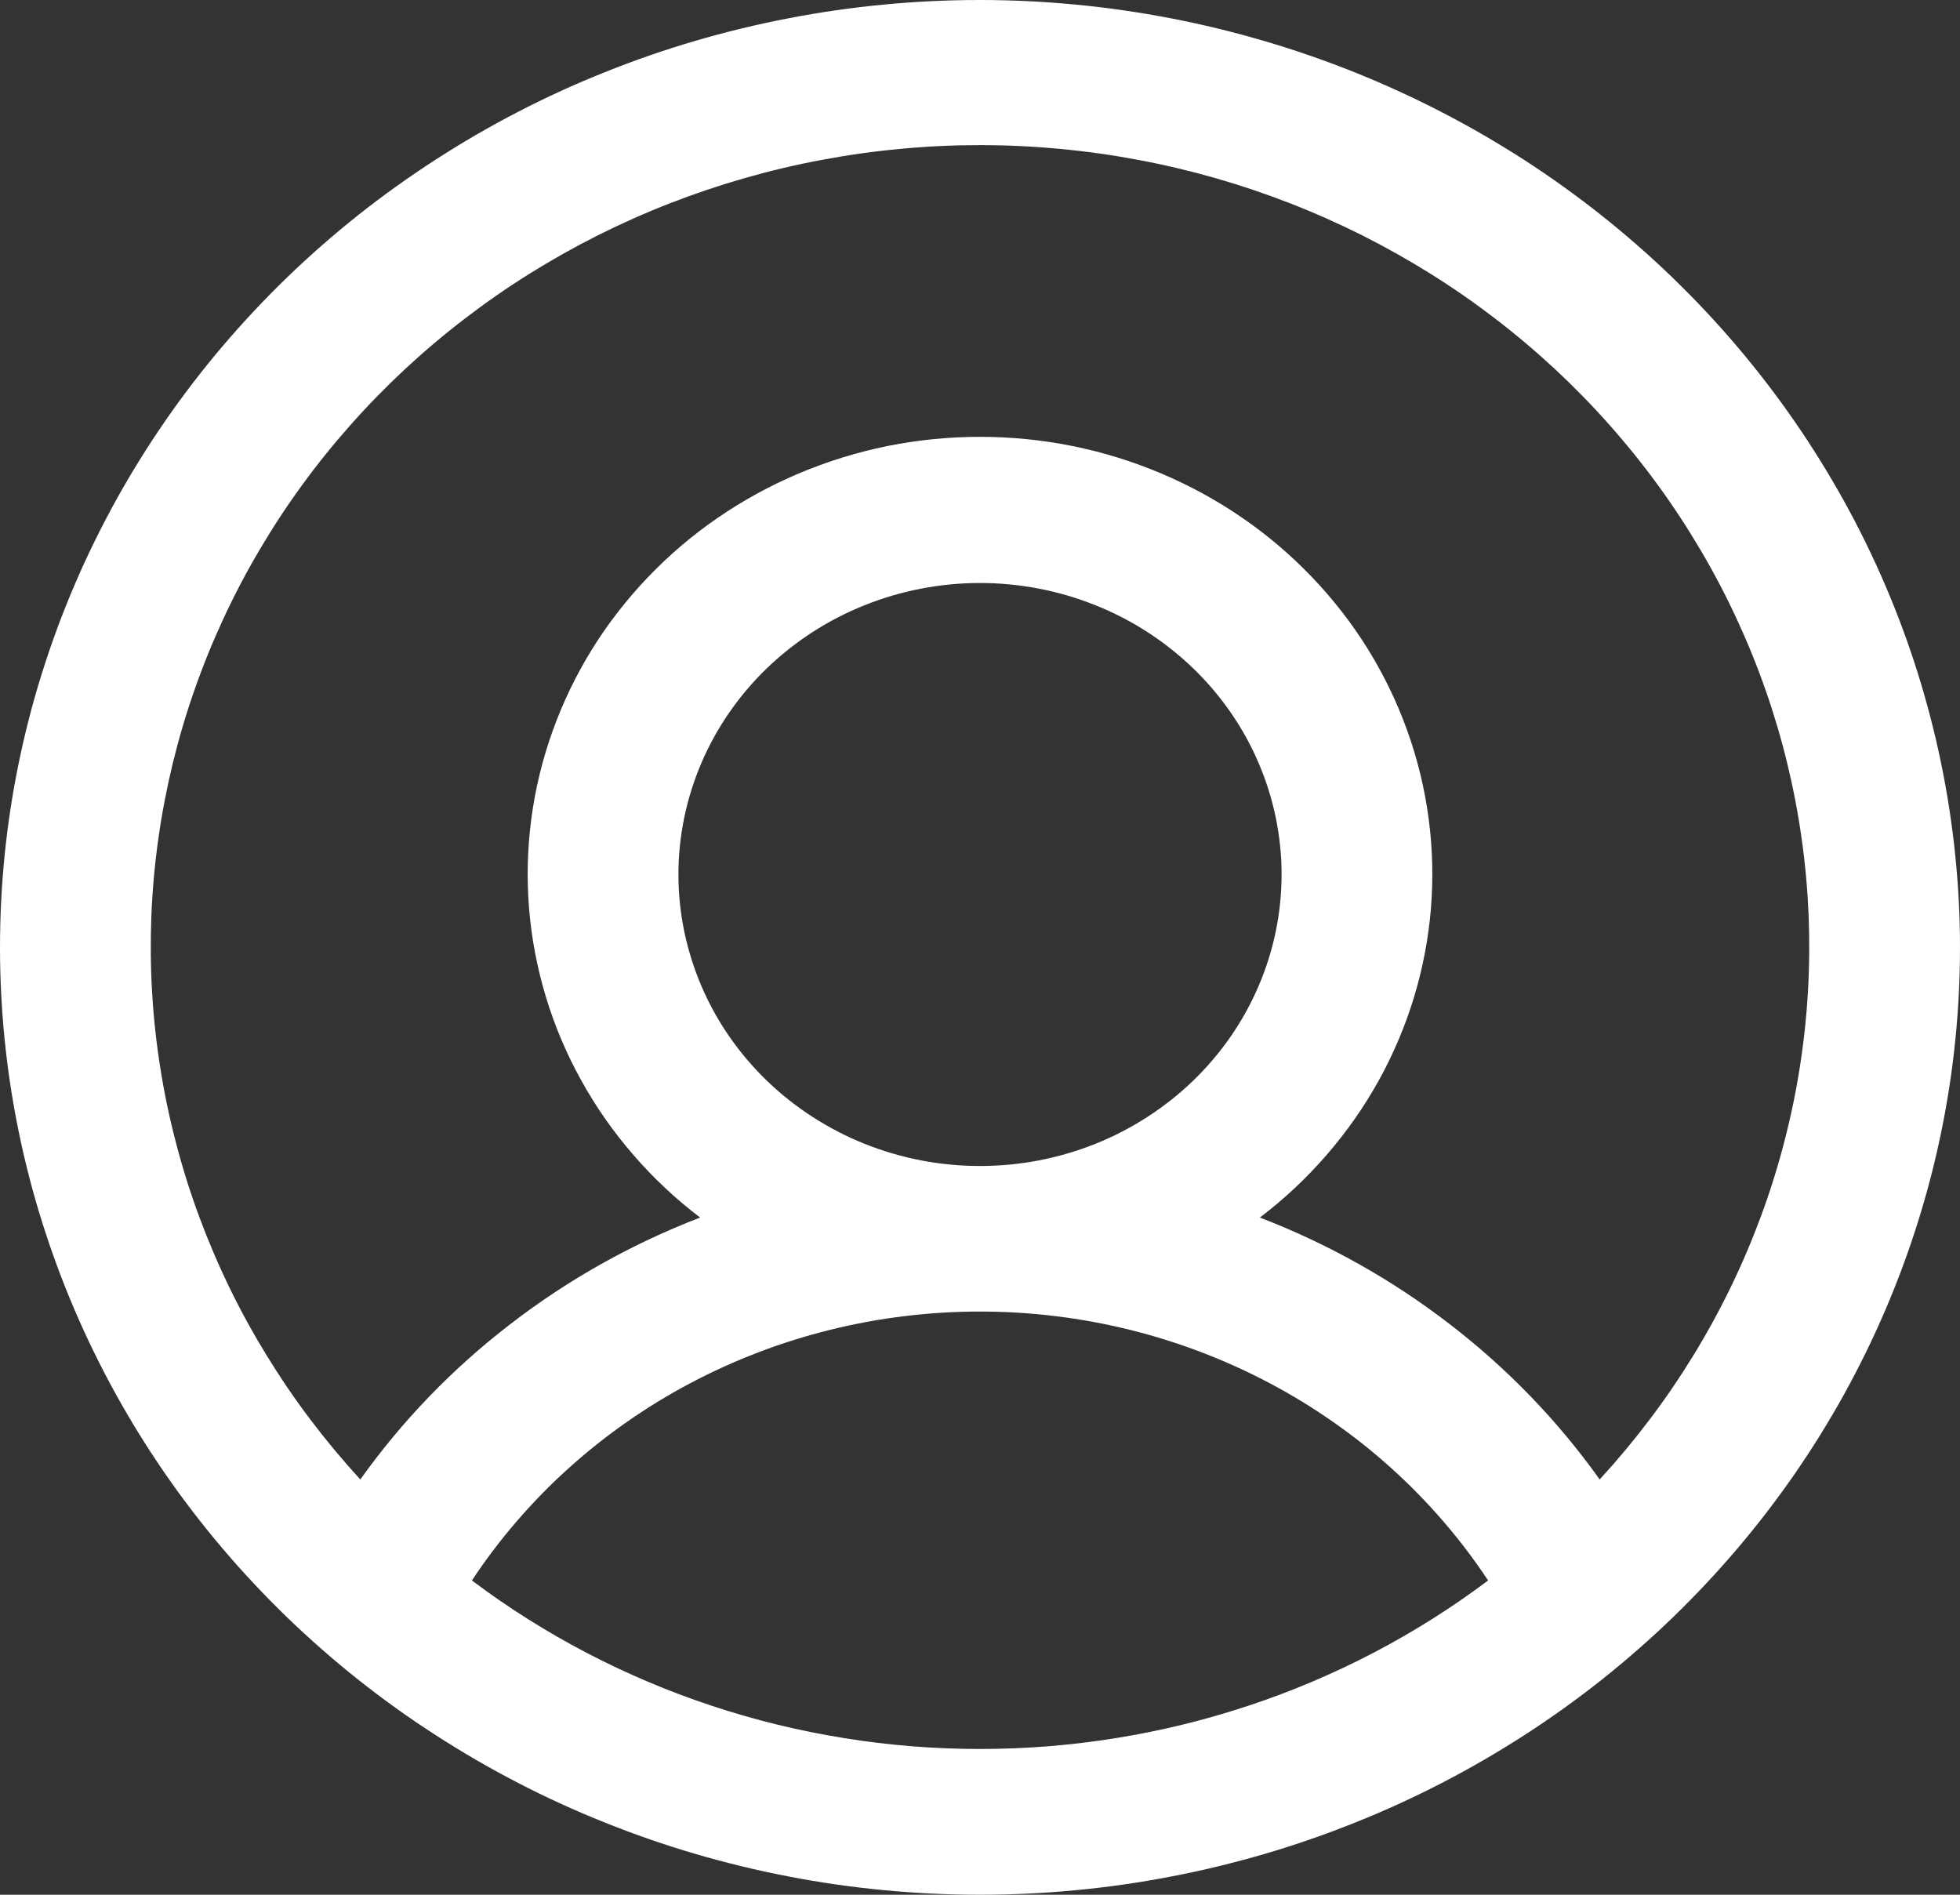 <svg width="30" height="29" viewBox="0 0 30 29" fill="none" xmlns="http://www.w3.org/2000/svg" xmlns:xlink="http://www.w3.org/1999/xlink">
	<rect x="0" y="0" width="30" height="29" fill="#333333" stroke="none"/>
	<desc>
			Created with Pixso.
	</desc>
	<defs/>
	<path id="path" d="M15 0C14.509 0 14.019 0.023 13.53 0.07C13.041 0.116 12.555 0.186 12.074 0.279C11.592 0.371 11.116 0.487 10.646 0.624C10.175 0.762 9.714 0.922 9.26 1.104C8.806 1.285 8.362 1.488 7.929 1.712C7.496 1.936 7.075 2.18 6.667 2.444C6.258 2.708 5.864 2.99 5.484 3.291C5.104 3.593 4.741 3.911 4.393 4.247C4.046 4.583 3.717 4.934 3.405 5.301C3.093 5.668 2.801 6.049 2.528 6.444C2.255 6.839 2.003 7.246 1.771 7.665C1.54 8.084 1.33 8.512 1.142 8.951C0.954 9.39 0.789 9.836 0.646 10.291C0.503 10.745 0.384 11.205 0.288 11.671C0.192 12.137 0.12 12.606 0.072 13.079C0.024 13.551 0 14.025 0 14.5C0 14.975 0.024 15.449 0.072 15.921C0.12 16.394 0.192 16.863 0.288 17.329C0.384 17.795 0.503 18.255 0.646 18.709C0.789 19.164 0.954 19.61 1.142 20.049C1.33 20.488 1.54 20.916 1.771 21.335C2.003 21.754 2.255 22.161 2.528 22.556C2.801 22.951 3.093 23.331 3.405 23.699C3.717 24.066 4.046 24.417 4.393 24.753C4.741 25.089 5.104 25.407 5.484 25.709C5.864 26.01 6.258 26.293 6.667 26.556C7.075 26.82 7.496 27.064 7.929 27.288C8.362 27.512 8.806 27.715 9.26 27.896C9.714 28.078 10.175 28.238 10.646 28.376C11.116 28.513 11.592 28.629 12.074 28.721C12.555 28.814 13.041 28.884 13.53 28.93C14.019 28.977 14.509 29 15 29C15.491 29 15.981 28.977 16.47 28.93C16.959 28.884 17.445 28.814 17.926 28.721C18.408 28.629 18.884 28.513 19.354 28.376C19.825 28.238 20.286 28.078 20.74 27.896C21.194 27.715 21.638 27.512 22.071 27.288C22.504 27.064 22.925 26.82 23.334 26.556C23.742 26.293 24.136 26.01 24.516 25.709C24.896 25.407 25.259 25.089 25.607 24.753C25.954 24.417 26.283 24.066 26.595 23.699C26.907 23.331 27.199 22.951 27.472 22.556C27.745 22.161 27.997 21.754 28.229 21.335C28.46 20.916 28.67 20.488 28.858 20.049C29.046 19.61 29.211 19.164 29.354 18.709C29.497 18.255 29.616 17.795 29.712 17.329C29.808 16.863 29.88 16.394 29.928 15.921C29.976 15.449 30 14.975 30 14.5C30 14.025 29.975 13.552 29.926 13.079C29.878 12.607 29.805 12.138 29.709 11.672C29.613 11.207 29.493 10.747 29.351 10.293C29.208 9.838 29.042 9.392 28.854 8.953C28.666 8.515 28.456 8.086 28.224 7.668C27.992 7.249 27.74 6.843 27.467 6.448C27.194 6.053 26.902 5.672 26.59 5.305C26.279 4.938 25.949 4.587 25.602 4.251C25.255 3.916 24.891 3.597 24.512 3.296C24.132 2.995 23.738 2.712 23.33 2.448C22.922 2.185 22.501 1.941 22.068 1.717C21.635 1.493 21.191 1.29 20.738 1.108C20.284 0.926 19.822 0.766 19.352 0.628C18.883 0.49 18.407 0.374 17.925 0.281C17.444 0.188 16.959 0.118 16.47 0.071C15.981 0.024 15.491 0 15 0ZM7.223 24.19C7.431 23.876 7.658 23.575 7.905 23.289C8.152 23.002 8.416 22.731 8.698 22.477C8.98 22.222 9.278 21.985 9.59 21.767C9.903 21.548 10.228 21.349 10.567 21.17C10.905 20.991 11.254 20.833 11.613 20.696C11.972 20.559 12.338 20.445 12.712 20.352C13.086 20.26 13.464 20.19 13.847 20.144C14.23 20.097 14.614 20.074 15 20.074C15.386 20.074 15.77 20.097 16.153 20.144C16.536 20.19 16.914 20.26 17.288 20.352C17.662 20.445 18.028 20.559 18.387 20.696C18.746 20.833 19.095 20.991 19.433 21.17C19.772 21.349 20.097 21.548 20.41 21.767C20.722 21.985 21.02 22.222 21.302 22.477C21.584 22.731 21.848 23.002 22.095 23.289C22.342 23.575 22.569 23.876 22.777 24.19C22.225 24.605 21.641 24.973 21.026 25.295C20.411 25.616 19.773 25.887 19.111 26.106C18.45 26.326 17.774 26.491 17.084 26.602C16.394 26.714 15.7 26.769 15 26.769C14.3 26.769 13.606 26.714 12.916 26.602C12.226 26.491 11.55 26.326 10.889 26.106C10.227 25.887 9.589 25.616 8.974 25.295C8.359 24.973 7.775 24.605 7.223 24.19ZM10.384 13.384C10.384 13.092 10.414 12.802 10.473 12.514C10.533 12.227 10.62 11.948 10.736 11.677C10.852 11.406 10.994 11.149 11.162 10.906C11.331 10.662 11.522 10.437 11.736 10.23C11.951 10.023 12.184 9.838 12.436 9.675C12.688 9.512 12.954 9.375 13.234 9.263C13.514 9.151 13.802 9.066 14.1 9.009C14.397 8.952 14.697 8.923 15 8.923C15.303 8.923 15.603 8.952 15.9 9.009C16.198 9.066 16.486 9.151 16.766 9.263C17.046 9.375 17.312 9.512 17.564 9.675C17.816 9.838 18.049 10.023 18.264 10.23C18.478 10.437 18.669 10.662 18.838 10.906C19.006 11.149 19.148 11.406 19.264 11.677C19.38 11.948 19.468 12.227 19.527 12.514C19.586 12.802 19.616 13.092 19.616 13.384C19.616 13.678 19.586 13.968 19.527 14.255C19.468 14.542 19.38 14.821 19.264 15.092C19.148 15.363 19.006 15.62 18.838 15.863C18.669 16.107 18.478 16.332 18.264 16.539C18.049 16.747 17.816 16.931 17.564 17.094C17.312 17.257 17.046 17.395 16.766 17.507C16.486 17.619 16.198 17.703 15.9 17.761C15.603 17.818 15.303 17.846 15 17.846C14.697 17.846 14.397 17.818 14.1 17.761C13.802 17.703 13.514 17.619 13.234 17.507C12.954 17.395 12.688 17.257 12.436 17.094C12.184 16.931 11.951 16.747 11.736 16.539C11.522 16.332 11.331 16.107 11.162 15.863C10.994 15.62 10.852 15.363 10.736 15.092C10.62 14.821 10.533 14.542 10.473 14.255C10.414 13.968 10.384 13.678 10.384 13.384ZM24.485 22.644C23.841 21.742 23.077 20.95 22.191 20.268C21.305 19.585 20.336 19.041 19.284 18.635C19.659 18.35 20 18.03 20.306 17.676C20.613 17.322 20.879 16.942 21.105 16.535C21.33 16.128 21.509 15.703 21.644 15.26C21.778 14.817 21.864 14.365 21.902 13.905C21.939 13.445 21.928 12.986 21.867 12.528C21.806 12.07 21.698 11.623 21.541 11.187C21.385 10.751 21.184 10.335 20.939 9.938C20.693 9.542 20.408 9.175 20.084 8.836C19.76 8.497 19.404 8.193 19.015 7.926C18.626 7.658 18.212 7.432 17.775 7.247C17.337 7.062 16.885 6.922 16.418 6.827C15.95 6.733 15.477 6.686 15 6.686C14.523 6.686 14.05 6.733 13.582 6.827C13.115 6.922 12.663 7.062 12.225 7.247C11.788 7.432 11.374 7.658 10.985 7.926C10.596 8.193 10.24 8.497 9.916 8.836C9.592 9.175 9.307 9.542 9.061 9.938C8.816 10.335 8.615 10.751 8.459 11.187C8.302 11.623 8.194 12.07 8.133 12.528C8.072 12.986 8.061 13.445 8.098 13.905C8.136 14.365 8.222 14.817 8.356 15.26C8.49 15.703 8.67 16.128 8.896 16.535C9.121 16.942 9.387 17.322 9.694 17.676C10 18.03 10.341 18.35 10.716 18.635C9.664 19.041 8.695 19.585 7.809 20.268C6.923 20.95 6.159 21.742 5.515 22.644C5.246 22.351 4.992 22.046 4.753 21.73C4.513 21.414 4.291 21.087 4.084 20.75C3.877 20.413 3.687 20.067 3.515 19.713C3.342 19.358 3.188 18.996 3.051 18.627C2.914 18.259 2.796 17.884 2.697 17.504C2.597 17.125 2.516 16.741 2.455 16.354C2.393 15.966 2.351 15.577 2.328 15.186C2.305 14.795 2.302 14.403 2.317 14.012C2.333 13.62 2.368 13.23 2.423 12.842C2.477 12.454 2.551 12.069 2.643 11.688C2.736 11.306 2.847 10.93 2.977 10.559C3.107 10.187 3.255 9.823 3.421 9.466C3.587 9.108 3.77 8.759 3.971 8.419C4.172 8.078 4.388 7.748 4.622 7.427C4.855 7.107 5.104 6.798 5.368 6.501C5.632 6.203 5.91 5.919 6.202 5.647C6.494 5.376 6.799 5.118 7.117 4.875C7.435 4.631 7.763 4.403 8.104 4.19C8.444 3.978 8.794 3.781 9.154 3.6C9.514 3.42 9.882 3.256 10.258 3.11C10.633 2.964 11.016 2.835 11.405 2.724C11.793 2.613 12.187 2.52 12.585 2.446C12.983 2.371 13.383 2.315 13.787 2.278C14.19 2.24 14.595 2.221 15 2.221C15.405 2.221 15.81 2.24 16.213 2.278C16.617 2.315 17.017 2.371 17.415 2.446C17.813 2.52 18.206 2.613 18.596 2.724C18.984 2.835 19.366 2.964 19.742 3.11C20.118 3.256 20.486 3.42 20.846 3.6C21.206 3.781 21.556 3.978 21.896 4.19C22.237 4.403 22.565 4.631 22.883 4.875C23.201 5.118 23.506 5.376 23.798 5.647C24.09 5.919 24.368 6.203 24.632 6.501C24.896 6.798 25.145 7.107 25.378 7.427C25.612 7.748 25.828 8.078 26.029 8.419C26.23 8.759 26.413 9.108 26.579 9.466C26.745 9.823 26.893 10.187 27.023 10.559C27.153 10.93 27.264 11.306 27.357 11.688C27.449 12.069 27.523 12.454 27.577 12.842C27.632 13.23 27.667 13.62 27.683 14.012C27.698 14.403 27.695 14.795 27.672 15.186C27.649 15.577 27.607 15.966 27.545 16.354C27.484 16.741 27.403 17.125 27.303 17.504C27.204 17.884 27.086 18.259 26.949 18.627C26.812 18.996 26.658 19.358 26.485 19.713C26.313 20.067 26.123 20.413 25.916 20.75C25.709 21.087 25.487 21.414 25.247 21.73C25.008 22.046 24.754 22.351 24.485 22.644Z" fill="#FFFFFF" fill-opacity="1" fill-rule="nonzero"/>
</svg>
